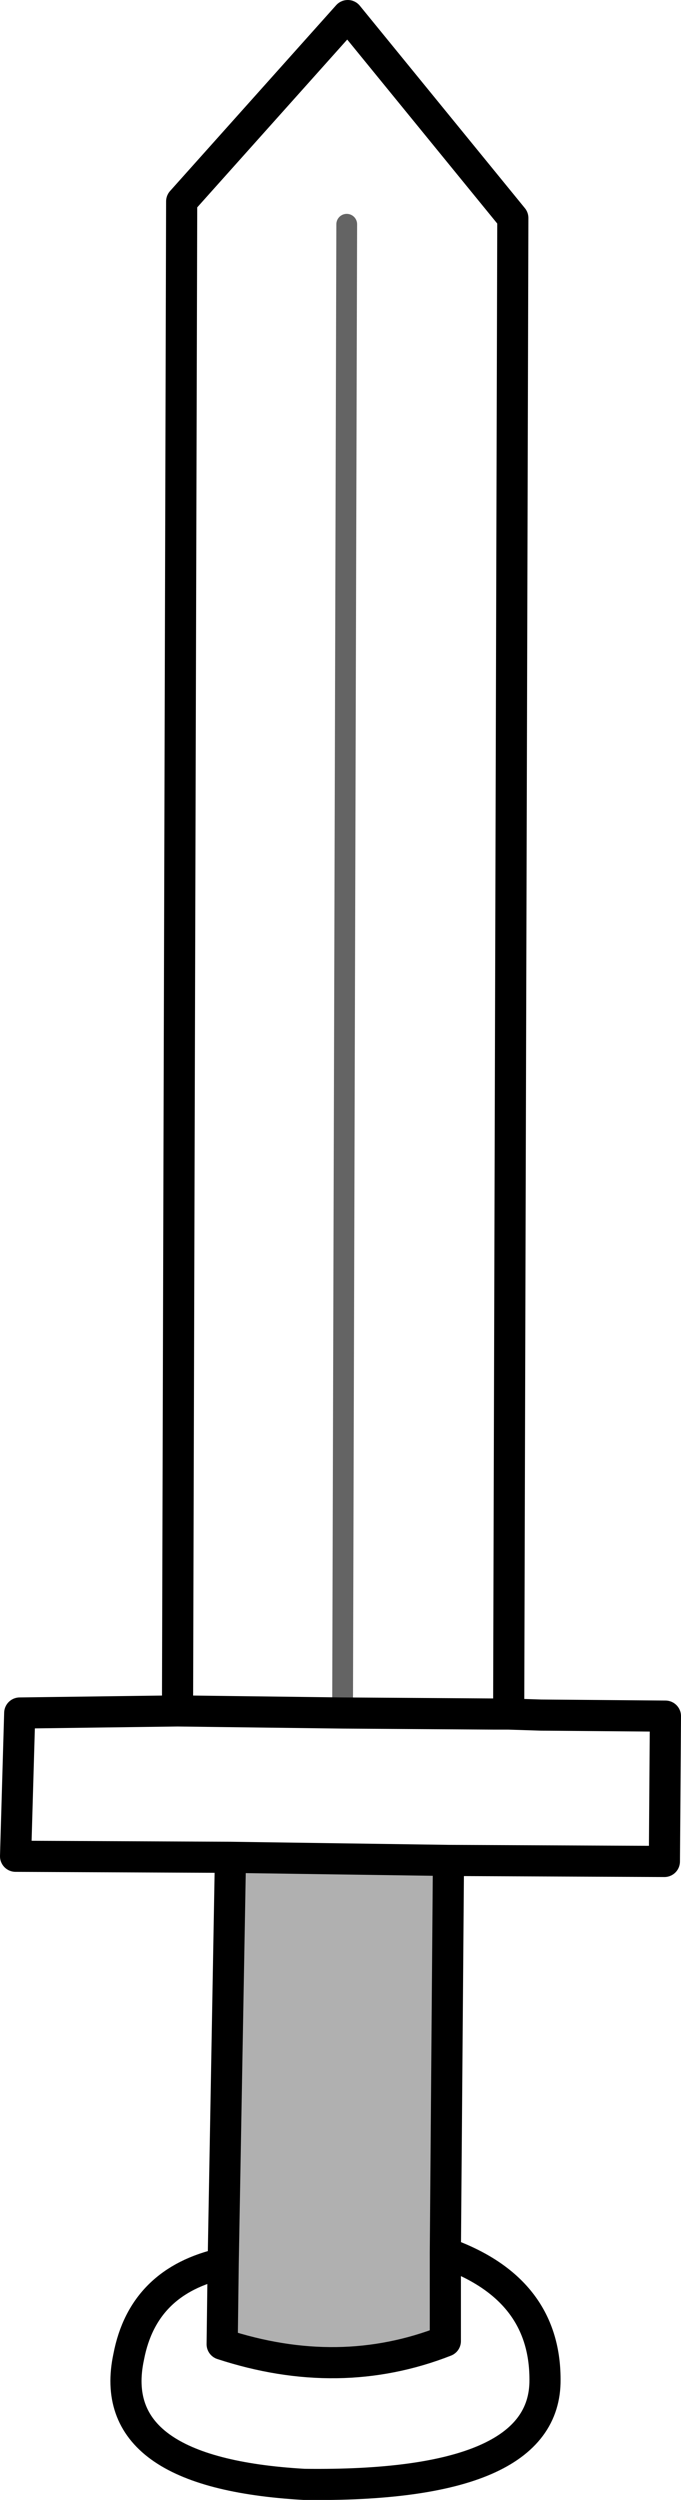 <?xml version="1.0" encoding="UTF-8" standalone="no"?>
<svg xmlns:xlink="http://www.w3.org/1999/xlink" height="120.4px" width="32.8px" xmlns="http://www.w3.org/2000/svg">
  <g transform="matrix(1.0, 0.0, 0.0, 1.0, 16.2, 98.0)">
    <path d="M5.4 -8.4 L5.25 10.5 5.25 14.75 Q0.15 16.75 -5.5 14.9 L-5.45 11.0 -5.1 -8.55 5.4 -8.4" fill="#000000" fill-opacity="0.31" fill-rule="evenodd" stroke="none"/>
    <path d="M-5.1 -8.55 L-15.45 -8.6 -15.25 -15.5 -7.65 -15.6 -7.45 -88.3 0.55 -97.25 8.5 -87.5 8.3 -15.45 9.85 -15.4 15.85 -15.35 15.8 -8.35 5.4 -8.4 5.25 10.5 Q10.05 12.2 10.05 16.6 10.1 21.8 -1.55 21.65 -11.2 21.1 -10.0 15.5 -9.3 11.85 -5.45 11.0 L-5.1 -8.55 5.4 -8.4 M8.3 -15.45 L7.65 -15.45 0.3 -15.5 -7.65 -15.6 M-5.45 11.0 L-5.5 14.9 Q0.15 16.75 5.25 14.75 L5.25 10.5" fill="none" stroke="#000000" stroke-linecap="round" stroke-linejoin="round" stroke-width="1.5"/>
    <path d="M0.3 -15.5 L0.5 -87.2" fill="none" stroke="#000000" stroke-linecap="round" stroke-linejoin="round" stroke-opacity="0.608" stroke-width="1.0"/>
  </g>
</svg>
